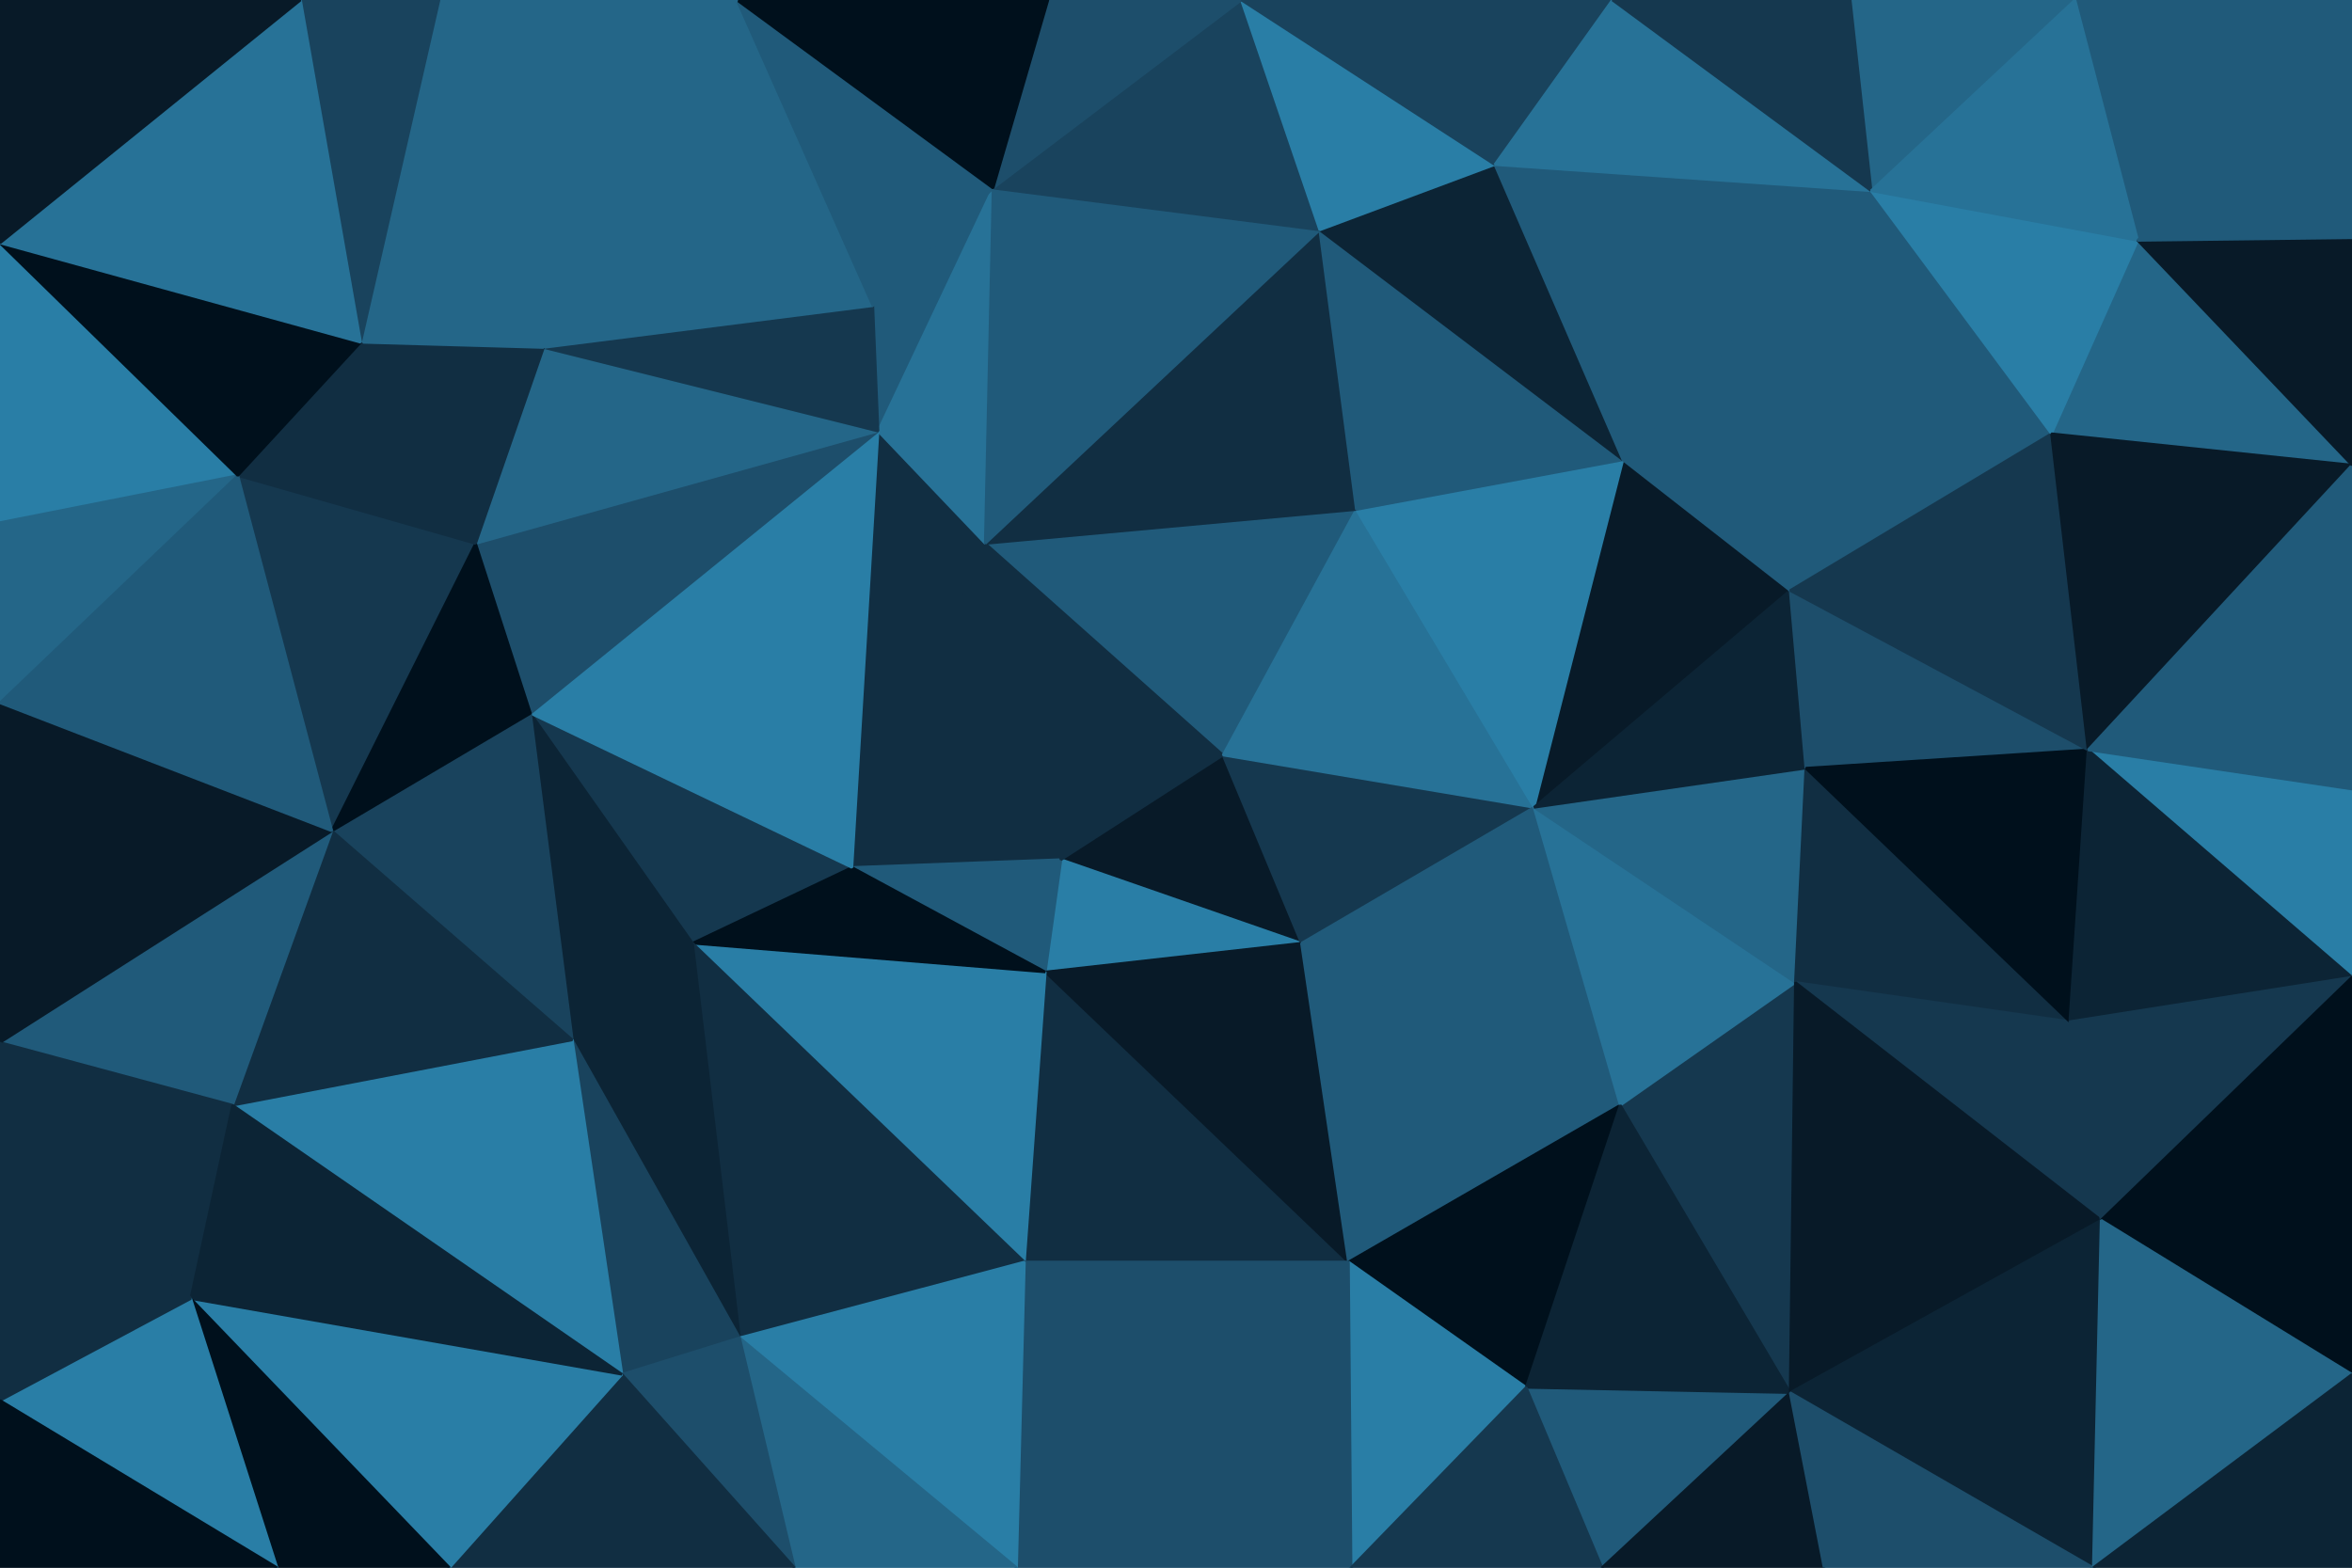 <svg id="visual" viewBox="0 0 900 600" width="900" height="600" xmlns="http://www.w3.org/2000/svg" xmlns:xlink="http://www.w3.org/1999/xlink" version="1.1"><g stroke-width="1" stroke-linejoin="bevel"><path d="M468 289L406 329L498 361Z" fill="#081a28" stroke="#081a28"></path><path d="M406 329L400 372L498 361Z" fill="#297ea6" stroke="#297ea6"></path><path d="M377 208L326 332L406 329Z" fill="#112e42" stroke="#112e42"></path><path d="M406 329L326 332L400 372Z" fill="#205a7a" stroke="#205a7a"></path><path d="M498 361L587 309L468 289Z" fill="#15384f" stroke="#15384f"></path><path d="M519 195L377 208L468 289Z" fill="#205a7a" stroke="#205a7a"></path><path d="M468 289L377 208L406 329Z" fill="#112e42" stroke="#112e42"></path><path d="M587 309L519 195L468 289Z" fill="#277297" stroke="#277297"></path><path d="M392 483L516 483L400 372Z" fill="#112e42" stroke="#112e42"></path><path d="M400 372L516 483L498 361Z" fill="#081a28" stroke="#081a28"></path><path d="M498 361L620 423L587 309Z" fill="#205a7a" stroke="#205a7a"></path><path d="M265 361L392 483L400 372Z" fill="#297ea6" stroke="#297ea6"></path><path d="M516 483L620 423L498 361Z" fill="#205a7a" stroke="#205a7a"></path><path d="M203 273L265 361L326 332Z" fill="#15384f" stroke="#15384f"></path><path d="M326 332L265 361L400 372Z" fill="#00101c" stroke="#00101c"></path><path d="M334 117L336 165L380 72Z" fill="#205a7a" stroke="#205a7a"></path><path d="M377 208L336 165L326 332Z" fill="#112e42" stroke="#112e42"></path><path d="M685 226L621 176L587 309Z" fill="#081a28" stroke="#081a28"></path><path d="M587 309L621 176L519 195Z" fill="#297ea6" stroke="#297ea6"></path><path d="M380 72L336 165L377 208Z" fill="#277297" stroke="#277297"></path><path d="M516 483L584 531L620 423Z" fill="#00101c" stroke="#00101c"></path><path d="M517 600L584 531L516 483Z" fill="#297ea6" stroke="#297ea6"></path><path d="M685 533L687 376L620 423Z" fill="#15384f" stroke="#15384f"></path><path d="M620 423L687 376L587 309Z" fill="#277297" stroke="#277297"></path><path d="M687 376L691 294L587 309Z" fill="#246688" stroke="#246688"></path><path d="M203 273L219 398L265 361Z" fill="#0c2435" stroke="#0c2435"></path><path d="M265 361L283 512L392 483Z" fill="#112e42" stroke="#112e42"></path><path d="M219 398L283 512L265 361Z" fill="#0c2435" stroke="#0c2435"></path><path d="M392 483L517 600L516 483Z" fill="#1d4e6b" stroke="#1d4e6b"></path><path d="M505 88L377 208L519 195Z" fill="#112e42" stroke="#112e42"></path><path d="M336 165L203 273L326 332Z" fill="#297ea6" stroke="#297ea6"></path><path d="M621 176L505 88L519 195Z" fill="#205a7a" stroke="#205a7a"></path><path d="M691 294L685 226L587 309Z" fill="#0c2435" stroke="#0c2435"></path><path d="M182 208L203 273L336 165Z" fill="#1d4e6b" stroke="#1d4e6b"></path><path d="M389 600L517 600L392 483Z" fill="#1d4e6b" stroke="#1d4e6b"></path><path d="M283 512L389 600L392 483Z" fill="#297ea6" stroke="#297ea6"></path><path d="M505 88L380 72L377 208Z" fill="#205a7a" stroke="#205a7a"></path><path d="M219 398L238 526L283 512Z" fill="#19435d" stroke="#19435d"></path><path d="M283 512L304 600L389 600Z" fill="#246688" stroke="#246688"></path><path d="M621 176L572 63L505 88Z" fill="#0c2435" stroke="#0c2435"></path><path d="M505 88L475 0L380 72Z" fill="#19435d" stroke="#19435d"></path><path d="M716 73L572 63L621 176Z" fill="#205a7a" stroke="#205a7a"></path><path d="M208 133L182 208L336 165Z" fill="#246688" stroke="#246688"></path><path d="M203 273L127 318L219 398Z" fill="#19435d" stroke="#19435d"></path><path d="M219 398L89 423L238 526Z" fill="#297ea6" stroke="#297ea6"></path><path d="M208 133L336 165L334 117Z" fill="#15384f" stroke="#15384f"></path><path d="M613 600L685 533L584 531Z" fill="#205a7a" stroke="#205a7a"></path><path d="M584 531L685 533L620 423Z" fill="#0c2435" stroke="#0c2435"></path><path d="M687 376L792 391L691 294Z" fill="#112e42" stroke="#112e42"></path><path d="M238 526L304 600L283 512Z" fill="#1d4e6b" stroke="#1d4e6b"></path><path d="M517 600L613 600L584 531Z" fill="#15384f" stroke="#15384f"></path><path d="M282 0L208 133L334 117Z" fill="#246688" stroke="#246688"></path><path d="M91 182L127 318L182 208Z" fill="#15384f" stroke="#15384f"></path><path d="M182 208L127 318L203 273Z" fill="#00101c" stroke="#00101c"></path><path d="M572 63L475 0L505 88Z" fill="#297ea6" stroke="#297ea6"></path><path d="M380 72L282 0L334 117Z" fill="#205a7a" stroke="#205a7a"></path><path d="M475 0L401 0L380 72Z" fill="#1d4e6b" stroke="#1d4e6b"></path><path d="M804 467L792 391L687 376Z" fill="#15384f" stroke="#15384f"></path><path d="M691 294L799 287L685 226Z" fill="#1d4e6b" stroke="#1d4e6b"></path><path d="M792 391L799 287L691 294Z" fill="#00101c" stroke="#00101c"></path><path d="M685 226L716 73L621 176Z" fill="#205a7a" stroke="#205a7a"></path><path d="M613 600L698 600L685 533Z" fill="#081a28" stroke="#081a28"></path><path d="M685 533L804 467L687 376Z" fill="#081a28" stroke="#081a28"></path><path d="M785 166L716 73L685 226Z" fill="#205a7a" stroke="#205a7a"></path><path d="M572 63L617 0L475 0Z" fill="#19435d" stroke="#19435d"></path><path d="M799 287L785 166L685 226Z" fill="#15384f" stroke="#15384f"></path><path d="M801 600L804 467L685 533Z" fill="#0c2435" stroke="#0c2435"></path><path d="M900 374L900 302L799 287Z" fill="#297ea6" stroke="#297ea6"></path><path d="M716 73L617 0L572 63Z" fill="#277297" stroke="#277297"></path><path d="M127 318L89 423L219 398Z" fill="#112e42" stroke="#112e42"></path><path d="M238 526L172 600L304 600Z" fill="#112e42" stroke="#112e42"></path><path d="M208 133L138 131L182 208Z" fill="#112e42" stroke="#112e42"></path><path d="M127 318L0 399L89 423Z" fill="#205a7a" stroke="#205a7a"></path><path d="M168 0L138 131L208 133Z" fill="#246688" stroke="#246688"></path><path d="M401 0L282 0L380 72Z" fill="#00101c" stroke="#00101c"></path><path d="M73 497L172 600L238 526Z" fill="#297ea6" stroke="#297ea6"></path><path d="M138 131L91 182L182 208Z" fill="#112e42" stroke="#112e42"></path><path d="M0 399L73 497L89 423Z" fill="#112e42" stroke="#112e42"></path><path d="M89 423L73 497L238 526Z" fill="#0c2435" stroke="#0c2435"></path><path d="M794 0L708 0L716 73Z" fill="#246688" stroke="#246688"></path><path d="M716 73L708 0L617 0Z" fill="#15384f" stroke="#15384f"></path><path d="M698 600L801 600L685 533Z" fill="#1d4e6b" stroke="#1d4e6b"></path><path d="M73 497L106 600L172 600Z" fill="#00101c" stroke="#00101c"></path><path d="M900 178L818 92L785 166Z" fill="#246688" stroke="#246688"></path><path d="M785 166L818 92L716 73Z" fill="#297ea6" stroke="#297ea6"></path><path d="M900 178L785 166L799 287Z" fill="#081a28" stroke="#081a28"></path><path d="M799 287L792 391L900 374Z" fill="#0c2435" stroke="#0c2435"></path><path d="M282 0L168 0L208 133Z" fill="#246688" stroke="#246688"></path><path d="M0 93L0 200L91 182Z" fill="#297ea6" stroke="#297ea6"></path><path d="M900 374L792 391L804 467Z" fill="#15384f" stroke="#15384f"></path><path d="M900 526L900 374L804 467Z" fill="#00101c" stroke="#00101c"></path><path d="M0 269L0 399L127 318Z" fill="#081a28" stroke="#081a28"></path><path d="M73 497L0 536L106 600Z" fill="#297ea6" stroke="#297ea6"></path><path d="M0 200L0 269L91 182Z" fill="#246688" stroke="#246688"></path><path d="M91 182L0 269L127 318Z" fill="#205a7a" stroke="#205a7a"></path><path d="M900 302L900 178L799 287Z" fill="#205a7a" stroke="#205a7a"></path><path d="M0 93L91 182L138 131Z" fill="#00101c" stroke="#00101c"></path><path d="M900 0L794 0L818 92Z" fill="#205a7a" stroke="#205a7a"></path><path d="M818 92L794 0L716 73Z" fill="#277297" stroke="#277297"></path><path d="M168 0L115 0L138 131Z" fill="#19435d" stroke="#19435d"></path><path d="M801 600L900 526L804 467Z" fill="#246688" stroke="#246688"></path><path d="M0 399L0 536L73 497Z" fill="#112e42" stroke="#112e42"></path><path d="M900 178L900 91L818 92Z" fill="#081a28" stroke="#081a28"></path><path d="M115 0L0 93L138 131Z" fill="#277297" stroke="#277297"></path><path d="M801 600L900 600L900 526Z" fill="#0c2435" stroke="#0c2435"></path><path d="M0 536L0 600L106 600Z" fill="#00101c" stroke="#00101c"></path><path d="M900 91L900 0L818 92Z" fill="#205a7a" stroke="#205a7a"></path><path d="M115 0L0 0L0 93Z" fill="#081a28" stroke="#081a28"></path></g></svg>